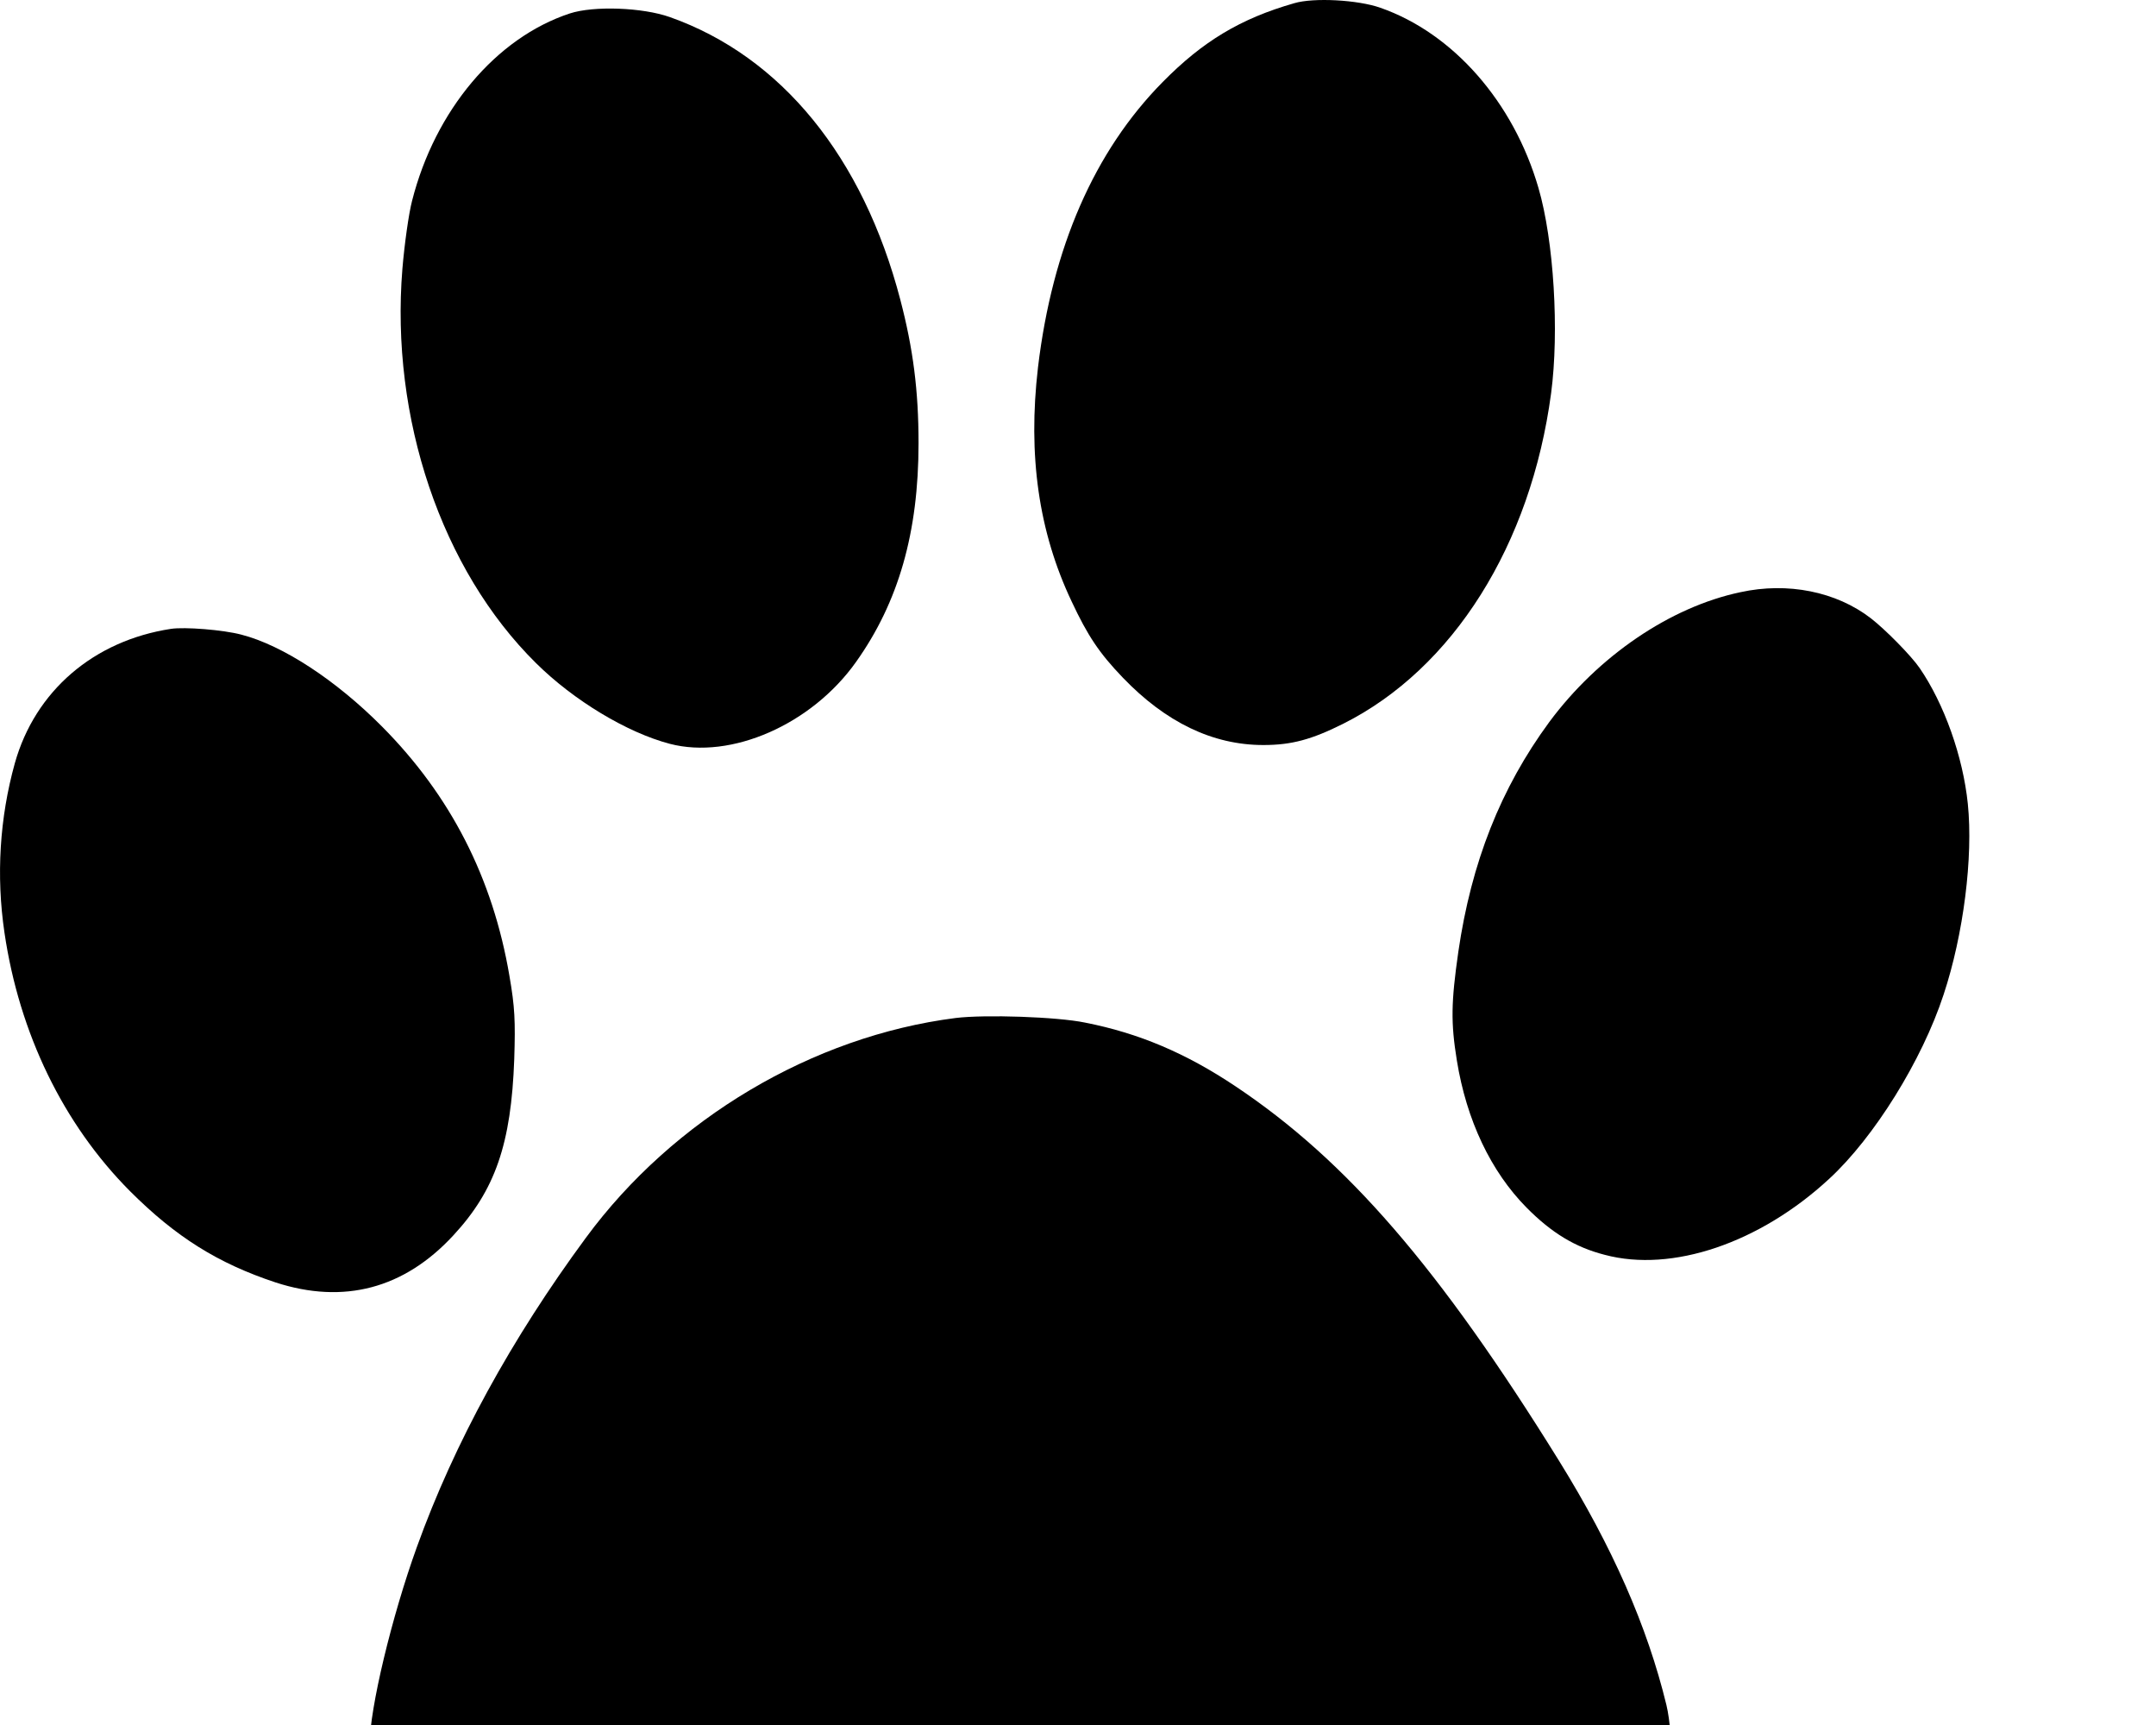 <svg width="25" height="20" viewBox="0 0 25 20" fill="none" xmlns="http://www.w3.org/2000/svg">
<path d="M41.241 20H37.804L37.825 17.293H41.241C42.022 17.293 42.681 17.114 43.218 16.756C43.755 16.39 44.163 15.853 44.442 15.144C44.722 14.428 44.861 13.558 44.861 12.534V11.814C44.861 11.041 44.783 10.36 44.625 9.773C44.467 9.179 44.235 8.681 43.927 8.28C43.619 7.879 43.236 7.578 42.777 7.378C42.326 7.177 41.807 7.077 41.22 7.077H37.739V4.359H41.22C42.28 4.359 43.246 4.538 44.12 4.896C45.001 5.254 45.76 5.766 46.398 6.432C47.042 7.098 47.54 7.886 47.891 8.796C48.242 9.705 48.417 10.719 48.417 11.836V12.534C48.417 13.644 48.242 14.657 47.891 15.574C47.54 16.483 47.042 17.271 46.398 17.937C45.76 18.596 45.005 19.105 44.131 19.463C43.257 19.821 42.294 20 41.241 20ZM39.791 4.359V20H36.289V4.359H39.791Z" fill="black"/>
<path d="M63.596 11.836V12.534C63.596 13.723 63.431 14.79 63.102 15.735C62.779 16.68 62.317 17.486 61.716 18.152C61.121 18.818 60.412 19.33 59.589 19.688C58.773 20.039 57.867 20.215 56.871 20.215C55.876 20.215 54.966 20.039 54.143 19.688C53.319 19.33 52.603 18.818 51.994 18.152C51.393 17.486 50.927 16.68 50.598 15.735C50.268 14.79 50.103 13.723 50.103 12.534V11.836C50.103 10.647 50.268 9.58 50.598 8.635C50.927 7.682 51.389 6.873 51.983 6.207C52.585 5.541 53.297 5.032 54.121 4.681C54.945 4.323 55.854 4.144 56.85 4.144C57.845 4.144 58.755 4.323 59.578 4.681C60.402 5.032 61.111 5.541 61.705 6.207C62.307 6.873 62.772 7.682 63.102 8.635C63.431 9.58 63.596 10.647 63.596 11.836ZM60.062 12.534V11.814C60.062 11.019 59.99 10.318 59.847 9.709C59.703 9.093 59.496 8.577 59.224 8.162C58.952 7.747 58.615 7.435 58.214 7.227C57.813 7.012 57.358 6.905 56.85 6.905C56.32 6.905 55.858 7.012 55.464 7.227C55.07 7.435 54.737 7.747 54.465 8.162C54.2 8.577 53.996 9.093 53.852 9.709C53.717 10.318 53.648 11.019 53.648 11.814V12.534C53.648 13.322 53.717 14.024 53.852 14.639C53.996 15.248 54.203 15.764 54.476 16.186C54.748 16.609 55.081 16.927 55.475 17.142C55.876 17.357 56.341 17.465 56.871 17.465C57.38 17.465 57.831 17.357 58.225 17.142C58.626 16.927 58.962 16.609 59.234 16.186C59.507 15.764 59.711 15.248 59.847 14.639C59.99 14.024 60.062 13.322 60.062 12.534Z" fill="black"/>
<path d="M78.345 11.739V18.045C78.087 18.338 77.693 18.653 77.163 18.99C76.64 19.327 75.971 19.617 75.154 19.86C74.338 20.096 73.364 20.215 72.232 20.215C71.208 20.215 70.277 20.05 69.439 19.721C68.602 19.384 67.882 18.893 67.28 18.249C66.679 17.597 66.213 16.802 65.884 15.864C65.561 14.926 65.4 13.852 65.4 12.641V11.717C65.4 10.507 65.561 9.433 65.884 8.495C66.206 7.557 66.661 6.765 67.248 6.121C67.835 5.469 68.534 4.975 69.343 4.638C70.152 4.302 71.047 4.134 72.028 4.134C73.425 4.134 74.567 4.359 75.455 4.81C76.343 5.254 77.016 5.87 77.475 6.658C77.94 7.446 78.227 8.352 78.334 9.376H74.961C74.889 8.853 74.746 8.402 74.531 8.022C74.324 7.643 74.026 7.353 73.64 7.152C73.253 6.944 72.752 6.841 72.136 6.841C71.642 6.841 71.194 6.944 70.793 7.152C70.399 7.353 70.066 7.657 69.794 8.065C69.522 8.473 69.314 8.982 69.171 9.591C69.028 10.192 68.956 10.894 68.956 11.696V12.641C68.956 13.443 69.028 14.149 69.171 14.758C69.321 15.366 69.54 15.875 69.826 16.283C70.113 16.684 70.474 16.988 70.911 17.196C71.355 17.404 71.871 17.508 72.458 17.508C72.916 17.508 73.303 17.472 73.618 17.4C73.933 17.321 74.191 17.225 74.392 17.11C74.592 16.988 74.743 16.877 74.843 16.777V14.178H72.061V11.739H78.345Z" fill="black"/>
<path d="M15.008 0.037C14.382 0.216 13.946 0.48 13.482 0.951C12.69 1.753 12.202 2.871 12.036 4.26C11.917 5.28 12.043 6.166 12.427 6.975C12.613 7.372 12.747 7.573 13.021 7.858C13.517 8.374 14.062 8.638 14.649 8.638C14.976 8.638 15.208 8.575 15.574 8.392C16.85 7.752 17.751 6.317 17.986 4.559C18.081 3.842 18.018 2.79 17.839 2.178C17.55 1.183 16.85 0.385 16.006 0.09C15.746 -0.002 15.233 -0.03 15.008 0.037Z" fill="black"/>
<path d="M6.607 0.156C5.752 0.438 5.045 1.278 4.778 2.329C4.74 2.474 4.69 2.829 4.666 3.117C4.525 4.847 5.119 6.606 6.216 7.689C6.652 8.121 7.271 8.494 7.767 8.624C8.478 8.81 9.413 8.399 9.926 7.675C10.419 6.982 10.651 6.173 10.651 5.139C10.651 4.527 10.588 4.042 10.44 3.476C10.007 1.82 9.061 0.656 7.767 0.198C7.451 0.086 6.885 0.065 6.607 0.156Z" fill="black"/>
<path d="M20.181 6.866C19.365 7.038 18.531 7.608 17.965 8.371C17.402 9.137 17.061 9.999 16.91 11.036C16.826 11.624 16.822 11.856 16.893 12.295C17.005 12.988 17.287 13.582 17.701 14.001C17.99 14.293 18.264 14.461 18.609 14.549C19.389 14.757 20.406 14.412 21.211 13.667C21.731 13.188 22.287 12.295 22.537 11.532C22.769 10.832 22.881 9.936 22.818 9.32C22.762 8.772 22.544 8.16 22.259 7.745C22.16 7.601 21.861 7.298 21.693 7.168C21.292 6.859 20.729 6.746 20.181 6.866Z" fill="black"/>
<path d="M1.983 7.291C1.086 7.428 0.407 8.012 0.172 8.849C-0.004 9.482 -0.046 10.154 0.052 10.815C0.224 11.982 0.734 13.034 1.508 13.811C2.039 14.342 2.528 14.648 3.196 14.869C3.987 15.126 4.687 14.94 5.256 14.324C5.742 13.8 5.928 13.262 5.963 12.278C5.977 11.838 5.97 11.676 5.907 11.314C5.714 10.178 5.225 9.225 4.43 8.424C3.896 7.886 3.277 7.481 2.798 7.358C2.587 7.302 2.141 7.267 1.983 7.291Z" fill="black"/>
<path d="M11.08 11.803C9.424 12.014 7.809 12.97 6.793 14.352C5.932 15.52 5.267 16.733 4.834 17.936C4.543 18.741 4.286 19.81 4.286 20.229C4.286 21.178 4.894 22.12 5.728 22.462C6.048 22.592 6.445 22.648 6.818 22.616C7.489 22.563 7.947 22.44 9.156 21.983C10.45 21.494 10.784 21.403 11.558 21.312C12.617 21.185 13.323 21.333 14.871 21.994C16.238 22.578 16.548 22.669 17.121 22.669C18.194 22.669 19.052 22.106 19.312 21.234C19.403 20.918 19.41 20.13 19.323 19.768C19.101 18.854 18.697 17.936 18.078 16.937C16.689 14.697 15.616 13.456 14.325 12.594C13.752 12.211 13.207 11.979 12.581 11.856C12.258 11.789 11.421 11.761 11.08 11.803Z" fill="black"/>
</svg>
